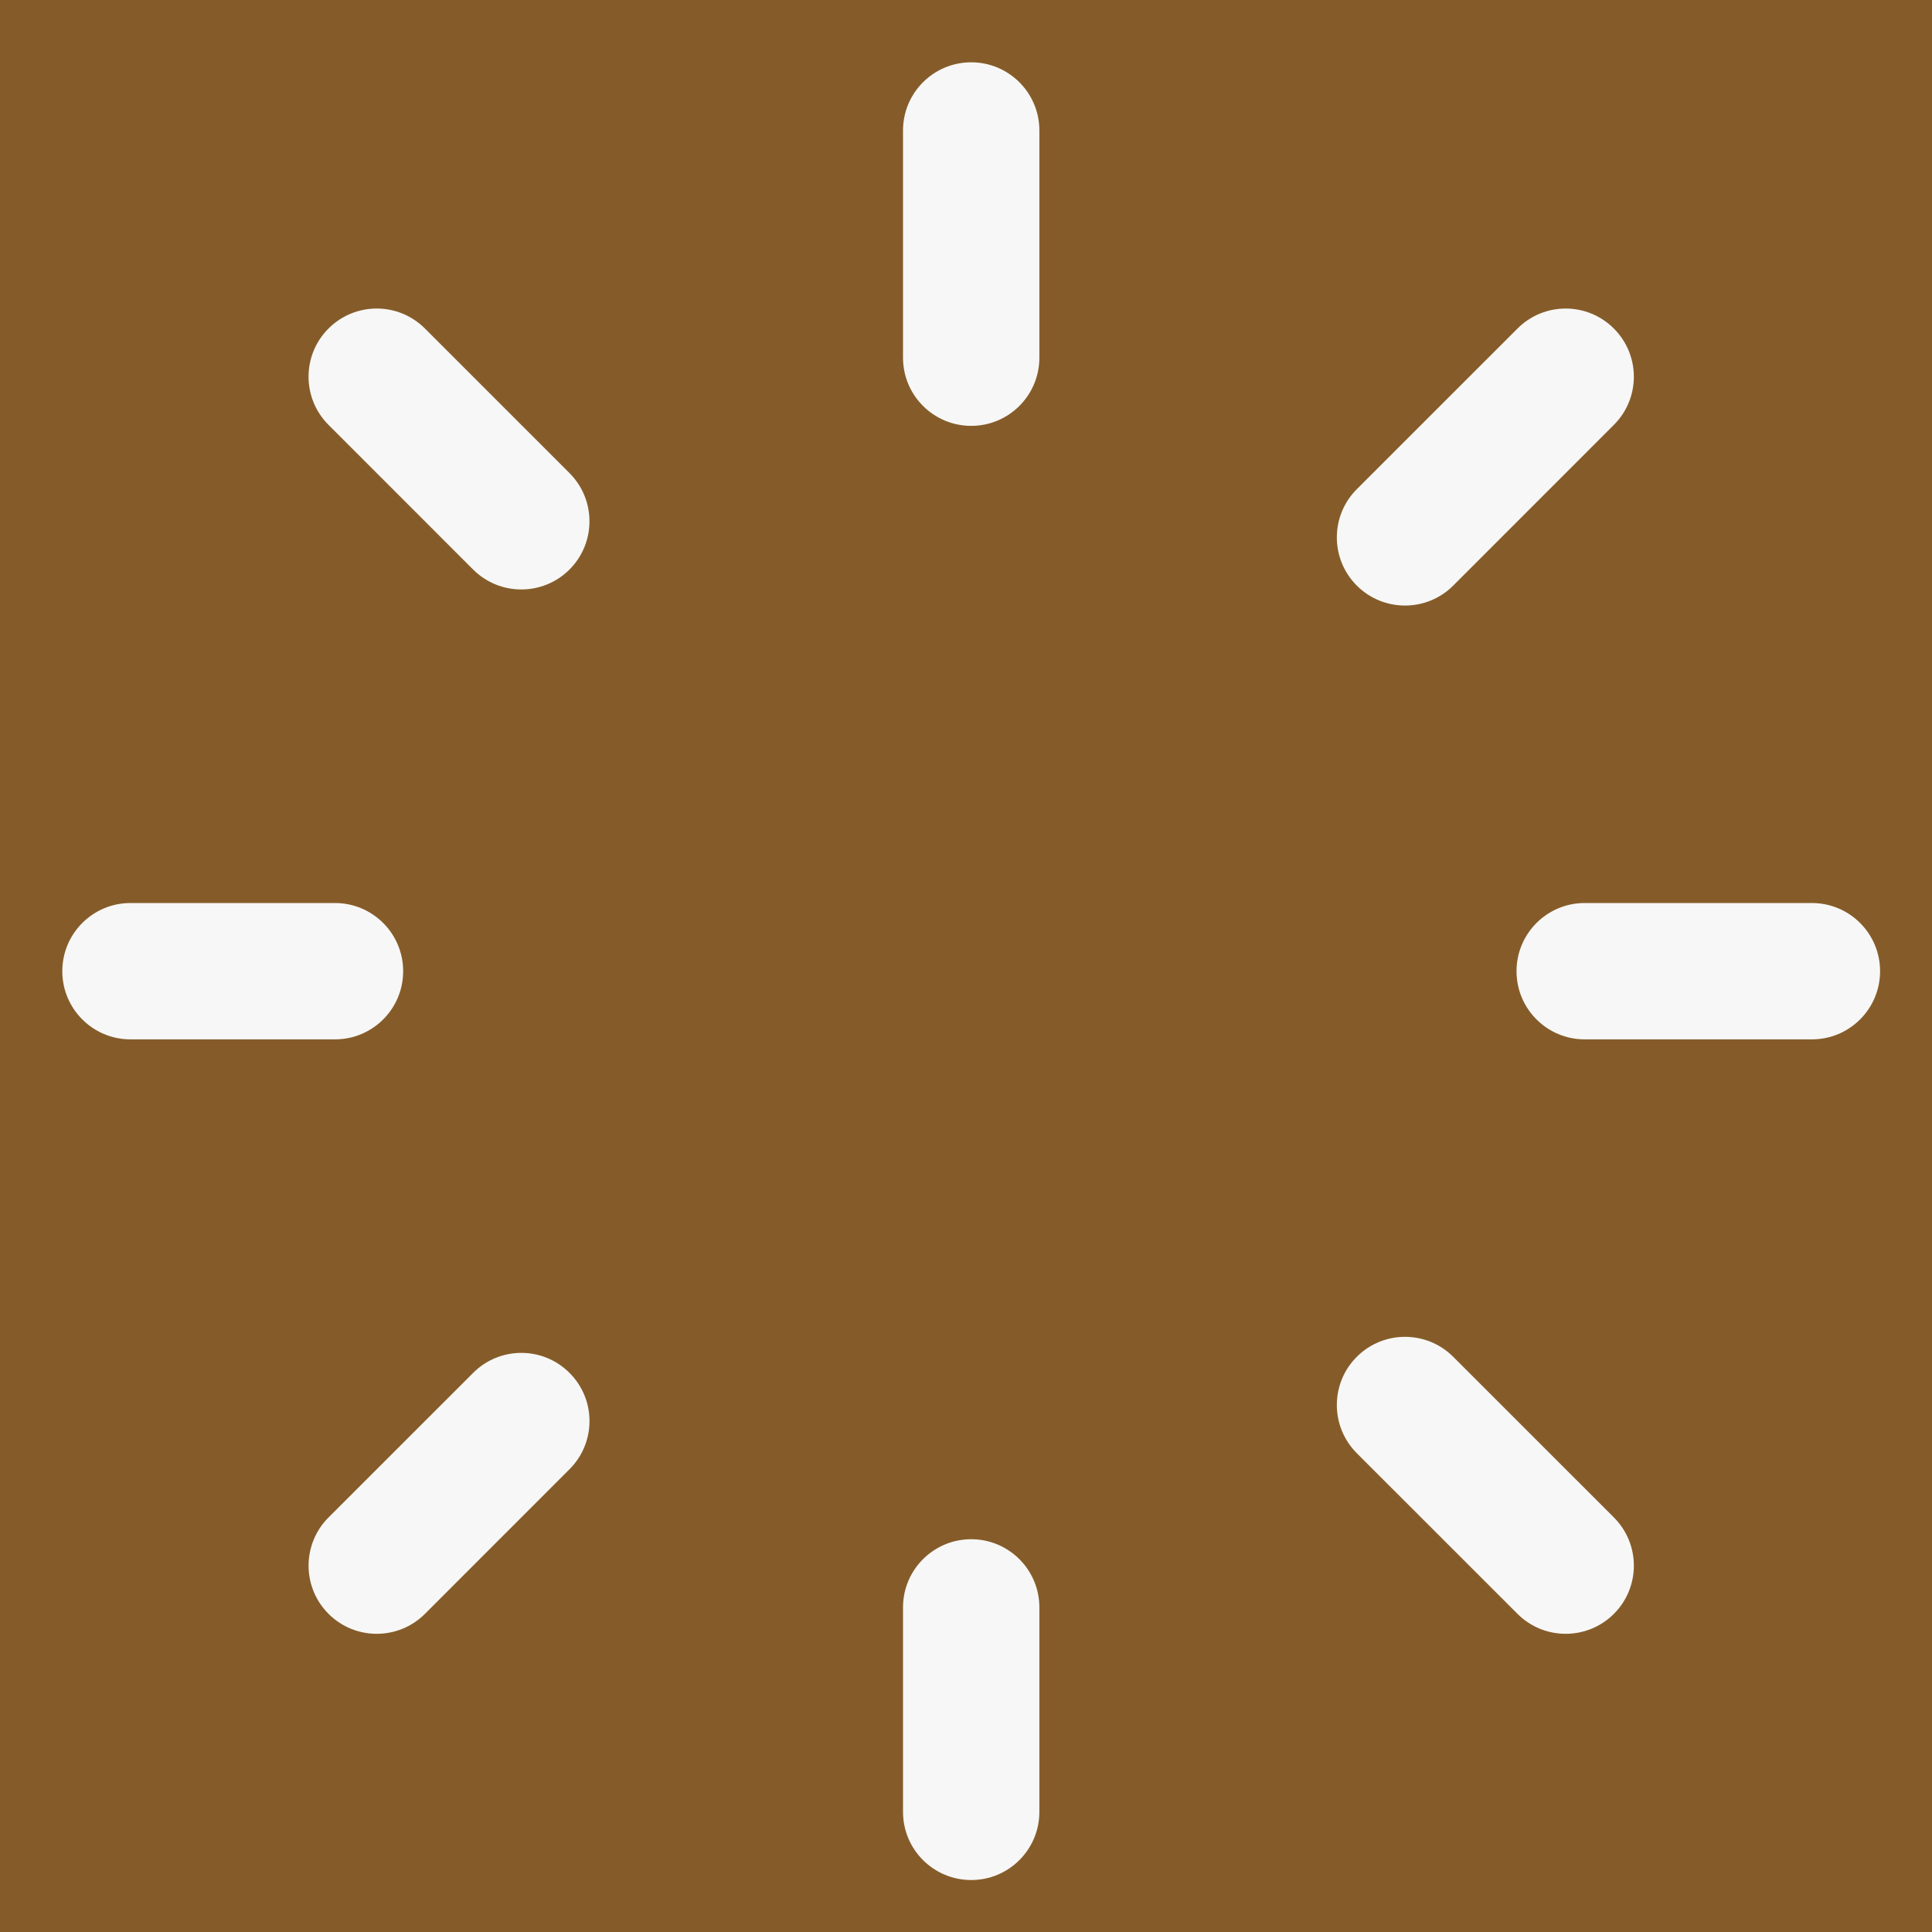 <svg width="40" height="40" viewBox="0 0 40 40" fill="none" xmlns="http://www.w3.org/2000/svg">
<rect width="40" height="40" fill="#855C29"/>
<path fill-rule="evenodd" clip-rule="evenodd" d="M21.519 2.701C21.519 1.922 20.887 1.29 20.108 1.29C19.328 1.29 18.696 1.922 18.696 2.701V7.406C18.696 8.185 19.328 8.817 20.108 8.817C20.887 8.817 21.519 8.185 21.519 7.406V2.701ZM21.519 33.279C21.519 32.5 20.887 31.868 20.108 31.868C19.328 31.868 18.696 32.5 18.696 33.279V37.513C18.696 38.293 19.328 38.924 20.108 38.924C20.887 38.924 21.519 38.293 21.519 37.513V33.279ZM33.413 6.802C33.965 7.353 33.965 8.246 33.413 8.797L30.087 12.124C29.536 12.675 28.642 12.675 28.091 12.124C27.54 11.573 27.54 10.679 28.091 10.128L31.418 6.802C31.969 6.25 32.862 6.25 33.413 6.802ZM11.791 30.419C12.343 29.868 12.343 28.975 11.791 28.424C11.24 27.872 10.347 27.872 9.796 28.424L6.802 31.417C6.251 31.968 6.251 32.862 6.802 33.413C7.353 33.964 8.247 33.964 8.798 33.413L11.791 30.419ZM38.925 20.108C38.925 20.887 38.293 21.519 37.513 21.519H32.809C32.03 21.519 31.398 20.887 31.398 20.108C31.398 19.328 32.03 18.696 32.809 18.696H37.513C38.293 18.696 38.925 19.328 38.925 20.108ZM6.935 21.519C7.715 21.519 8.347 20.887 8.347 20.108C8.347 19.328 7.715 18.696 6.935 18.696H2.702C1.922 18.696 1.29 19.328 1.29 20.108C1.29 20.887 1.922 21.519 2.702 21.519H6.935ZM33.414 33.413C32.862 33.964 31.969 33.964 31.418 33.413L28.091 30.087C27.54 29.535 27.54 28.642 28.091 28.091C28.642 27.54 29.536 27.54 30.087 28.091L33.414 31.417C33.965 31.968 33.965 32.862 33.414 33.413ZM9.795 11.791C10.347 12.342 11.24 12.342 11.791 11.791C12.342 11.24 12.342 10.346 11.791 9.795L8.797 6.801C8.246 6.25 7.353 6.25 6.802 6.801C6.25 7.352 6.25 8.246 6.802 8.797L9.795 11.791Z" fill="#F7F7F7"/>
</svg>
